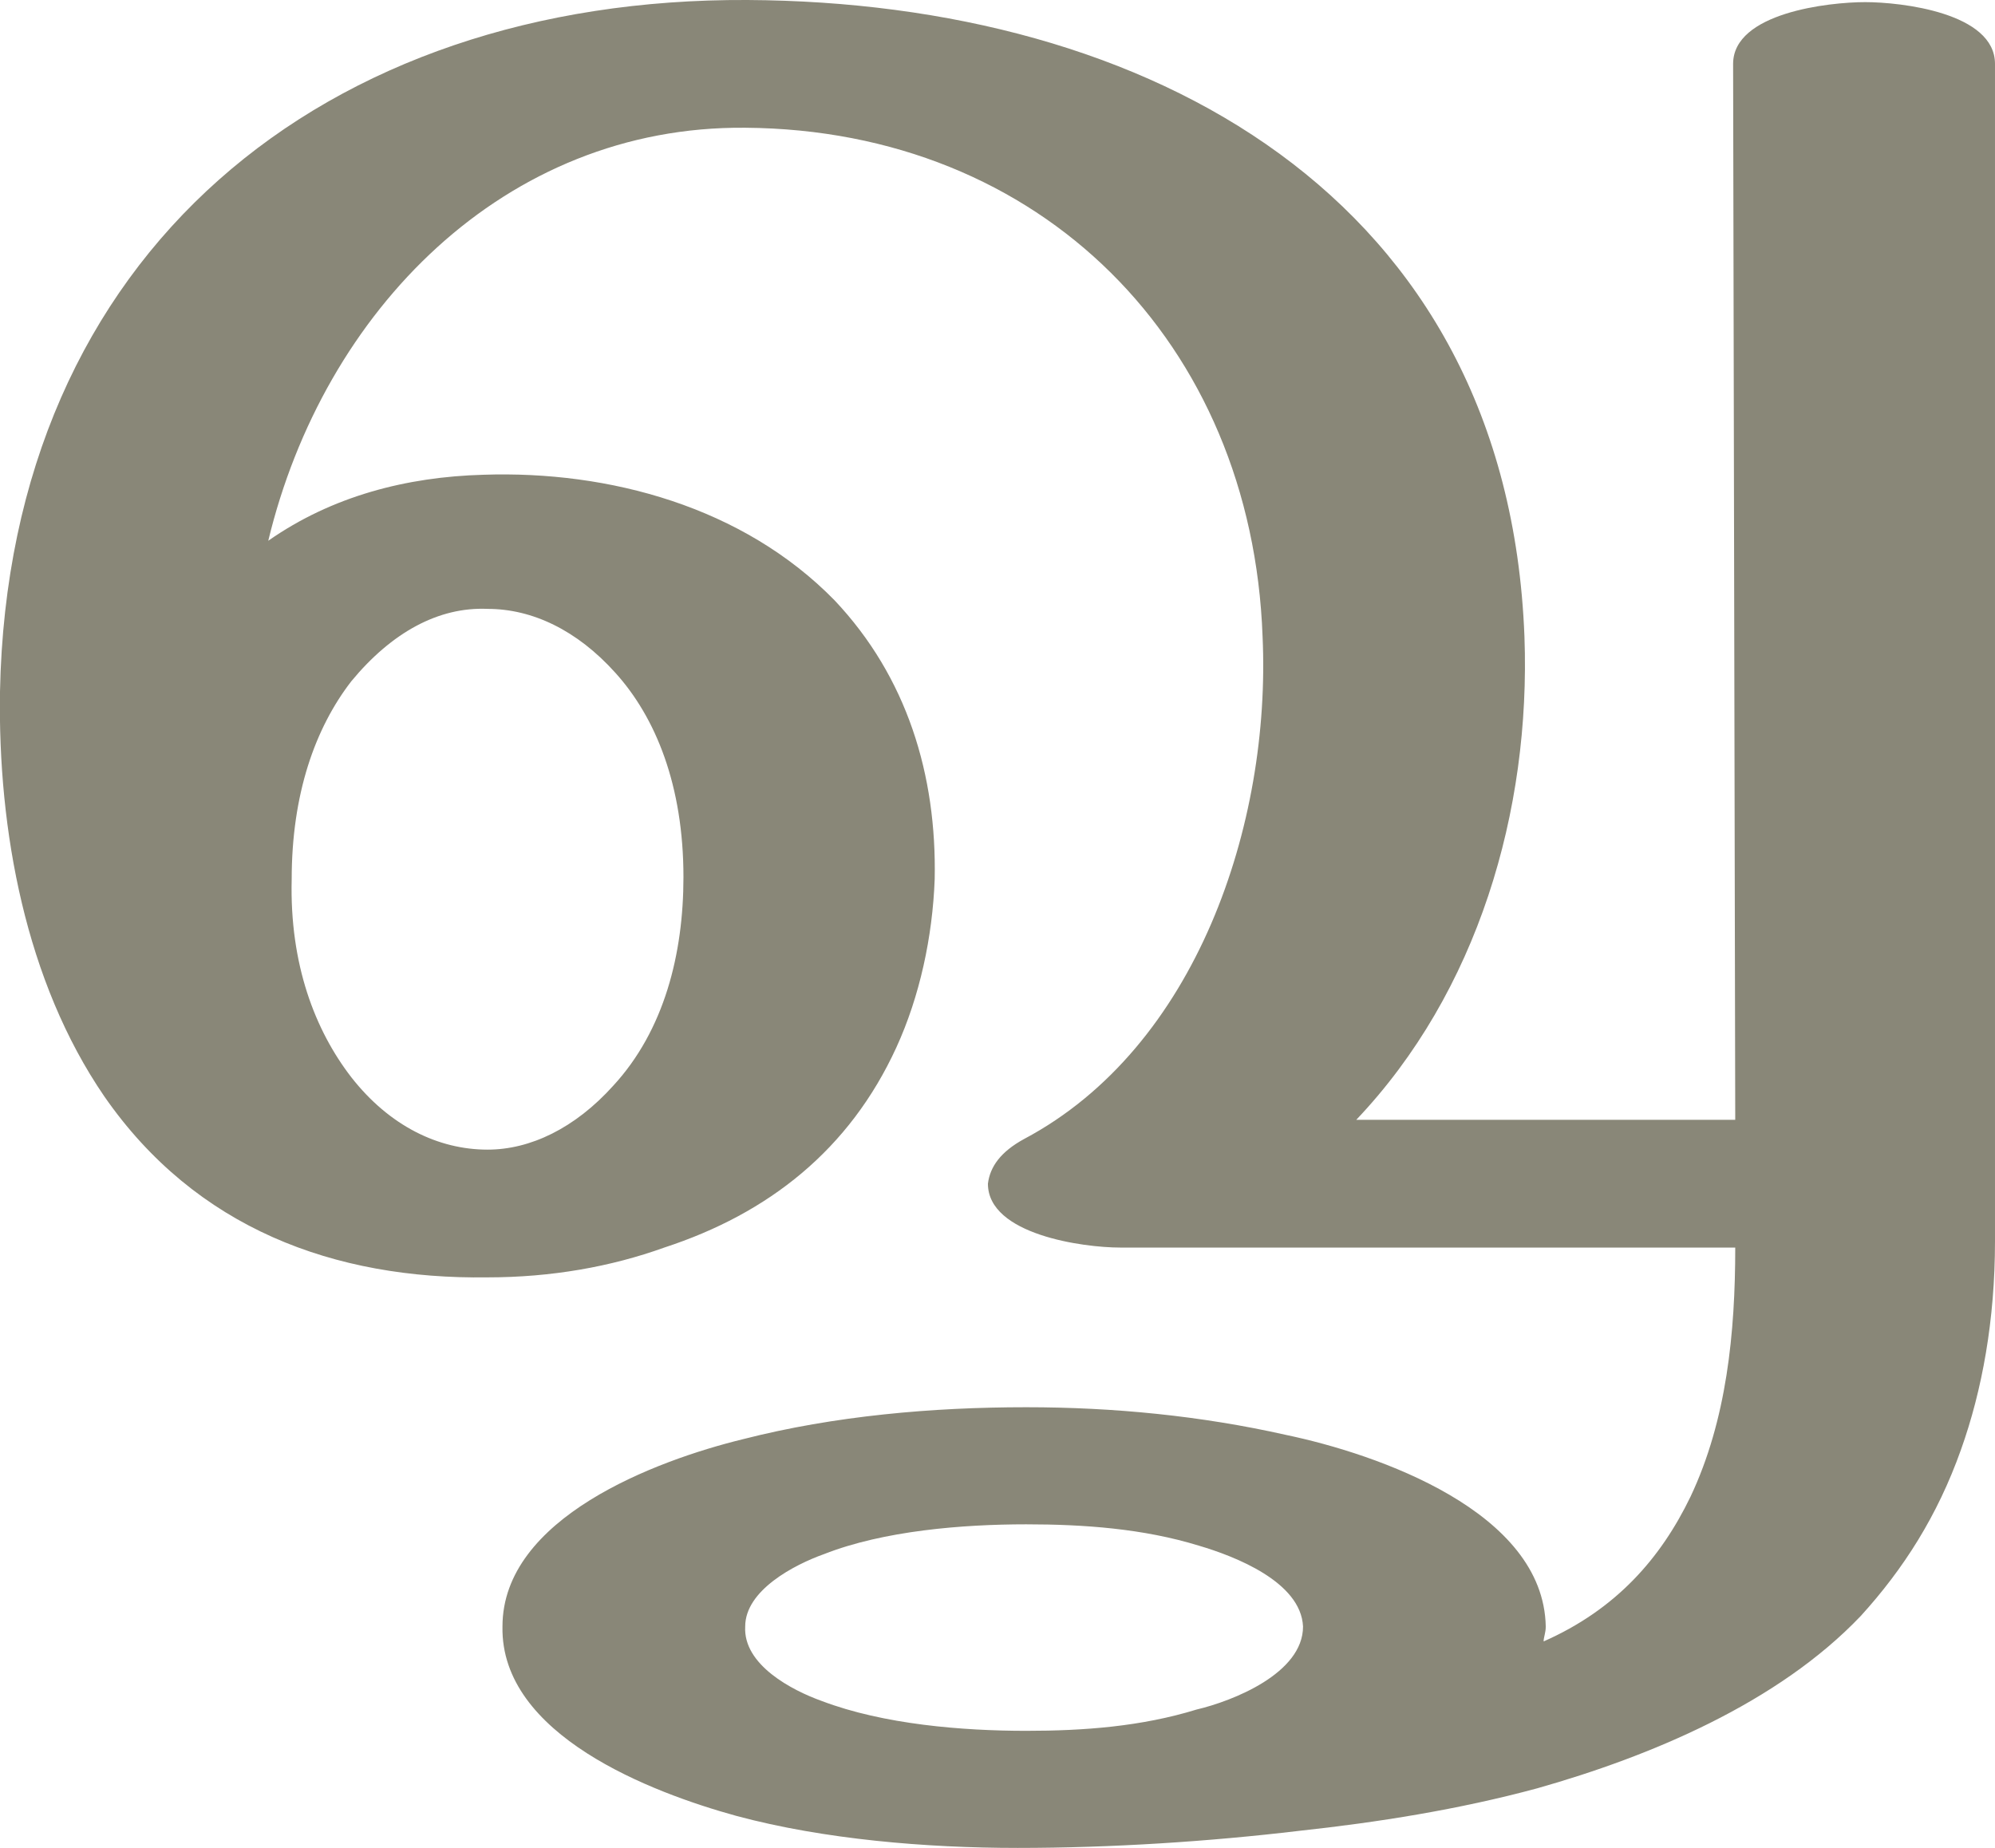 <?xml version="1.0" encoding="UTF-8"?>
<!DOCTYPE svg PUBLIC "-//W3C//DTD SVG 1.1//EN" "http://www.w3.org/Graphics/SVG/1.1/DTD/svg11.dtd">
<!-- Creator: CorelDRAW X8 -->
<svg xmlns="http://www.w3.org/2000/svg" xml:space="preserve" width="937px" height="868px" version="1.1" style="shape-rendering:geometricPrecision; text-rendering:geometricPrecision; image-rendering:optimizeQuality; fill-rule:evenodd; clip-rule:evenodd"
viewBox="0 0 937 868"
 xmlns:xlink="http://www.w3.org/1999/xlink">
 <defs>
  <style type="text/css">
   <![CDATA[
    .fil0 {fill:#898778;fill-rule:nonzero}
   ]]>
  </style>
 </defs>
 <g id="Layer_x0020_1">
  <path class="fil0" d="M481 535c81,-43 116,-148 112,-236 -5,-138 -104,-238 -243,-239 -113,-1 -198,86 -224,194 30,-21 65,-30 101,-31 59,-2 122,15 165,59 34,36 48,82 47,131 -1,27 -7,55 -18,79 -22,48 -60,78 -109,94 -25,9 -53,14 -83,14 -72,1 -137,-23 -180,-85 -37,-54 -50,-125 -49,-190 4,-207 153,-326 351,-325 188,1 357,92 365,299 3,82 -22,167 -79,227l178 0 -1 -496c0,-24 45,-29 62,-29 17,0 61,5 61,29l0 553c0,37 -6,70 -16,98 -11,31 -27,56 -47,78 -39,41 -99,66 -152,81 -37,10 -75,16 -112,20 -42,5 -88,8 -132,8 -43,0 -91,-4 -132,-15 -40,-11 -111,-38 -110,-89 0,-51 72,-78 113,-88 43,-11 89,-15 133,-15 41,0 82,4 122,13 43,9 121,36 122,90 0,3 -1,5 -1,7 34,-15 55,-39 69,-68 17,-36 21,-77 21,-117l-289 0c-17,0 -62,-6 -62,-30 1,-8 6,-15 17,-21zm1 181c-30,0 -67,3 -95,14 -14,5 -37,17 -37,34 -1,18 22,30 36,35 29,11 66,14 96,14 27,0 54,-2 80,-10 17,-4 50,-17 50,-39 -1,-21 -32,-33 -49,-38 -26,-8 -54,-10 -81,-10zm-345 -303c-1,40 11,71 28,93 18,23 41,34 64,34 20,0 41,-10 59,-30 24,-26 33,-62 33,-98 0,-43 -13,-75 -32,-96 -18,-20 -39,-30 -60,-30 -23,-1 -45,11 -64,34 -17,22 -28,53 -28,93z"/>
 </g>
</svg>
